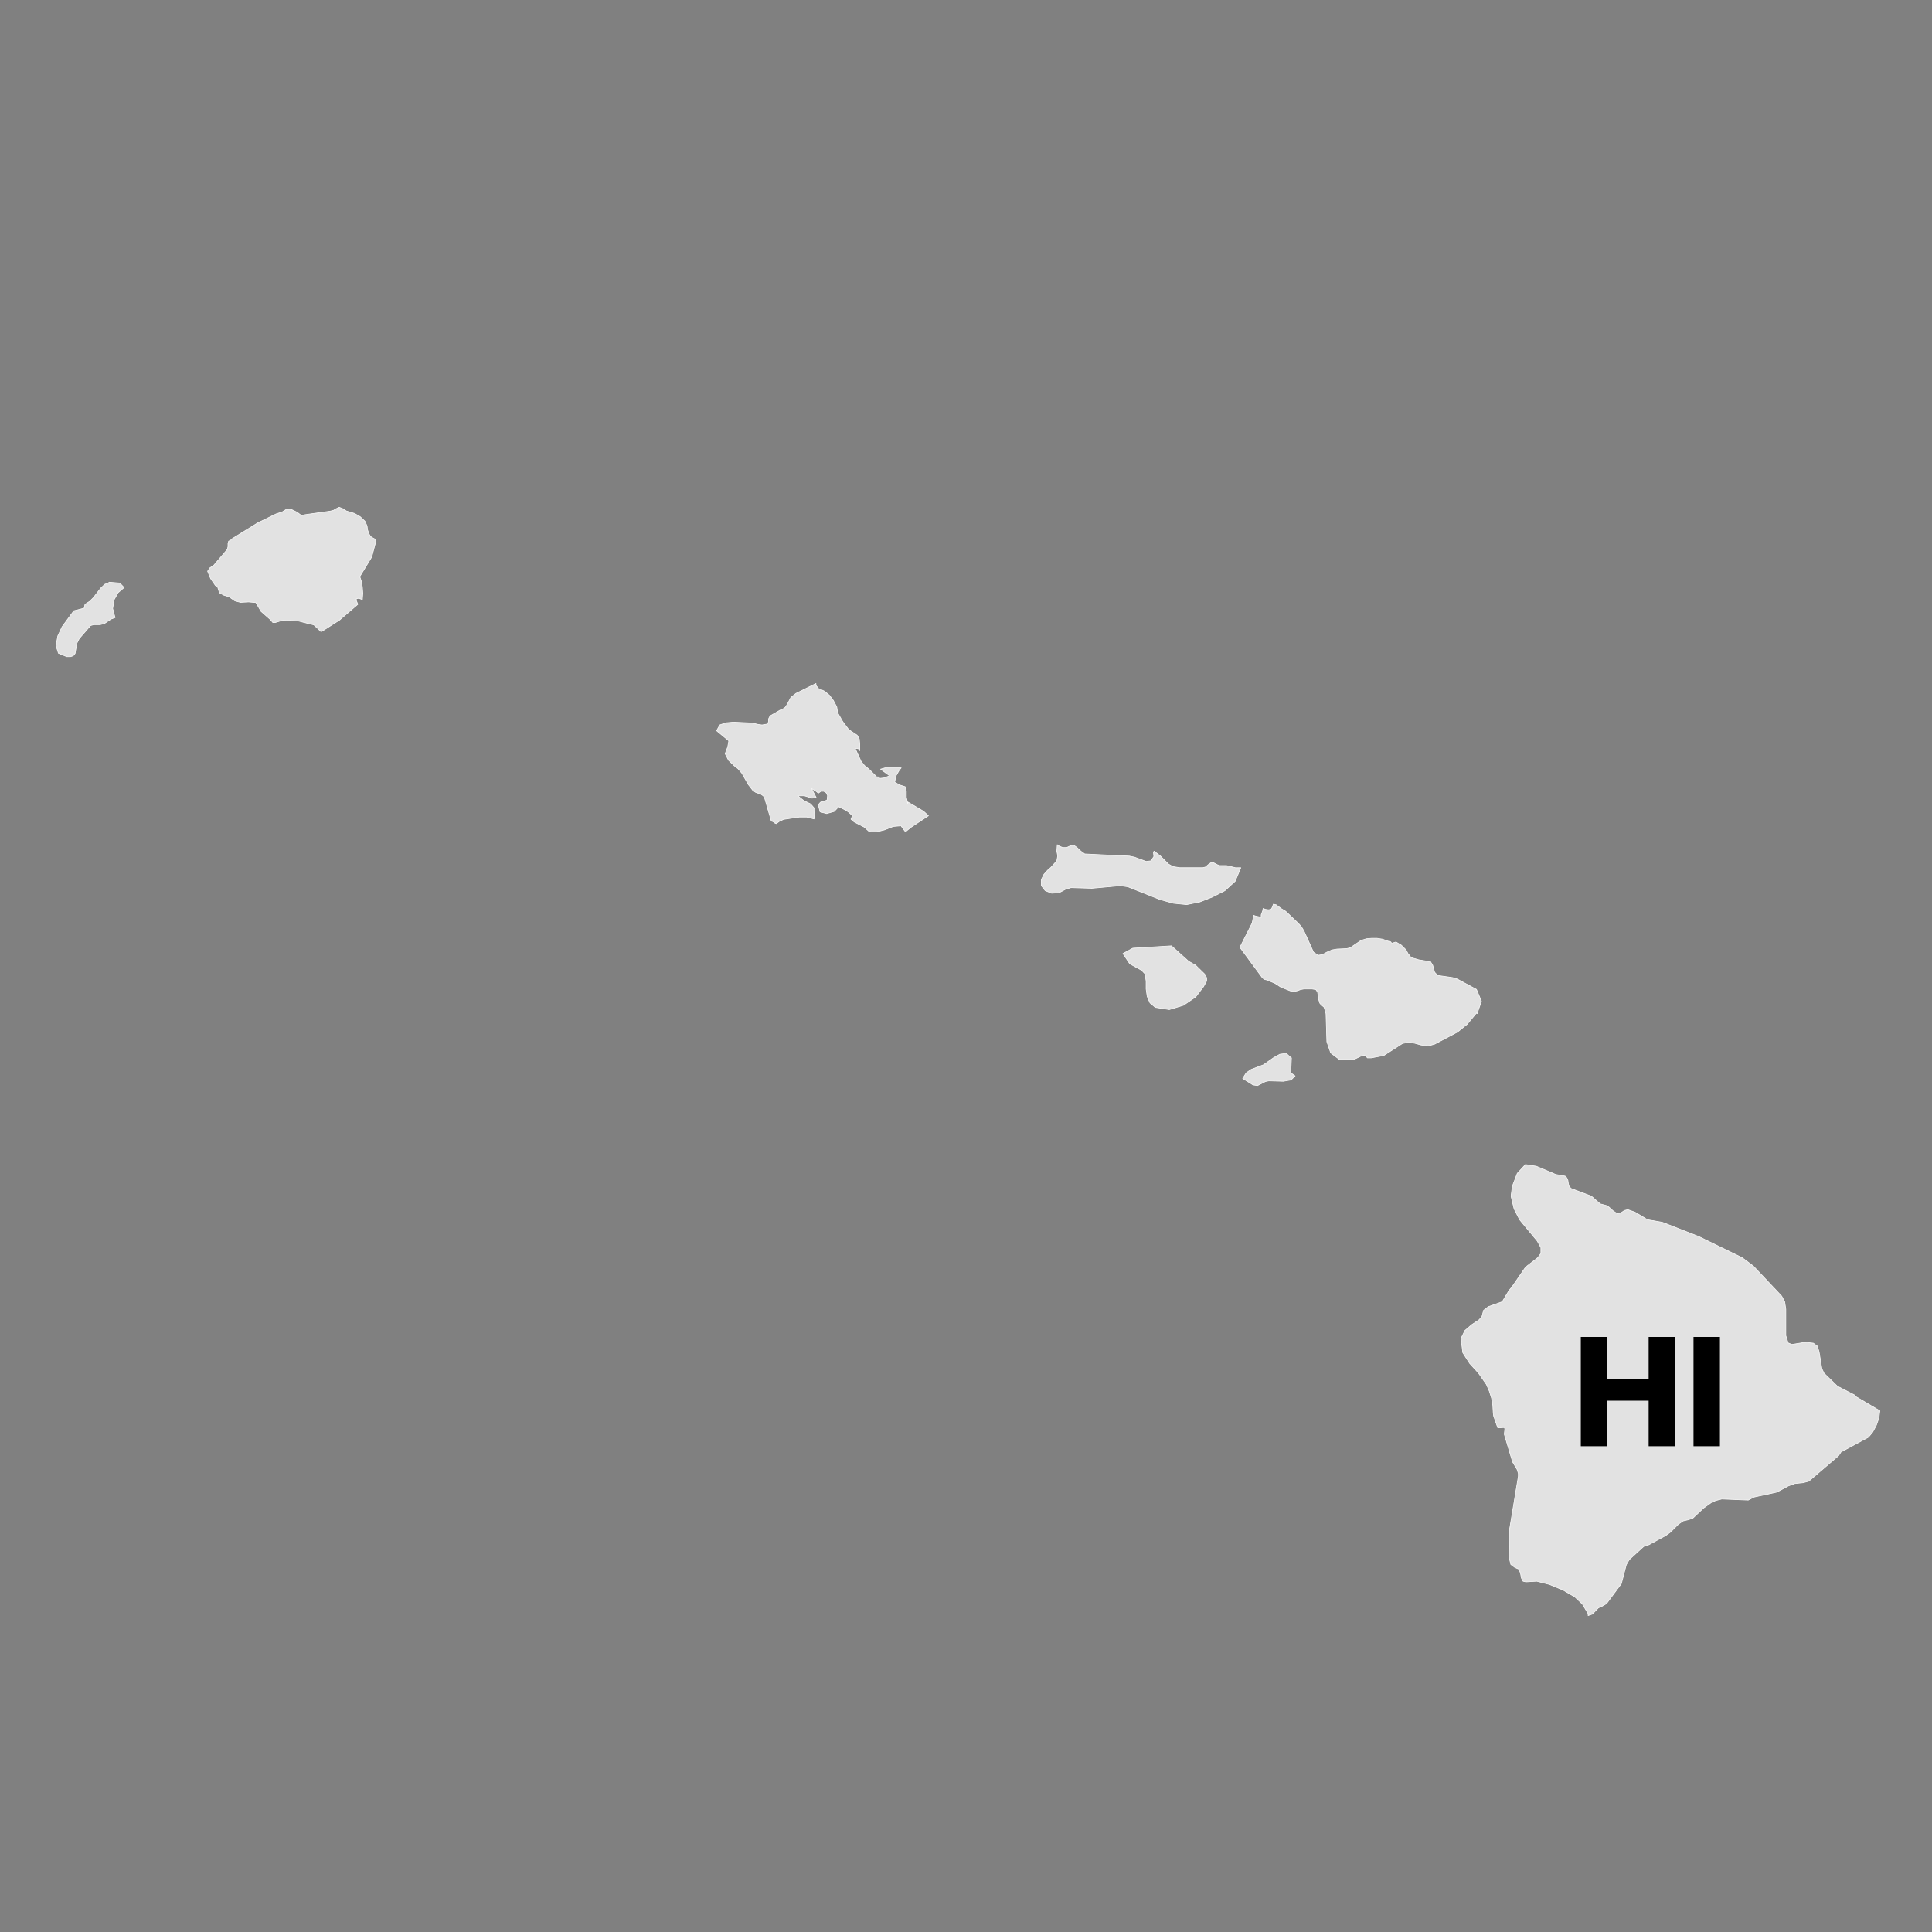 <?xml version="1.0" encoding="UTF-8"?>
<svg id="HAWAII" xmlns="http://www.w3.org/2000/svg" viewBox="0 0 90 90">
  <rect x="0" y="0" width="90" height="90" fill="#808080" stroke="none"/>
  <defs>
    <style>
      .cls-1 {
        fill: #e2e2e2;
        stroke: #f9f9f9;
        stroke-linecap: round;
        stroke-linejoin: round;
        stroke-width: .03px;
      }
    </style>
  </defs>
  <path id="HI" class="cls-1" d="M68.81,47.22l.2-.58-.23-.55-.89-.48-.22-.07-.7-.1-.14-.15-.09-.33-.1-.16-.55-.09-.35-.1-.15-.19-.09-.17-.22-.22-.25-.15-.2,.06-.04-.06-.05-.03h-.05s-.07-.02-.07-.02l-.21-.08-.26-.04h-.26s-.24,.02-.24,.02l-.25,.08-.5,.34-.17,.04-.45,.02-.23,.04-.25,.11-.2,.11-.19,.03-.22-.14-.45-1-.11-.18-.13-.15-.61-.58-.2-.12-.24-.18-.13-.03-.06,.16-.05,.08-.12,.02-.14-.02-.11-.04-.02,.11-.07,.19v.12s-.08-.03-.08-.03l-.19-.04-.08-.03-.07,.36-.57,1.13,1.04,1.41,.09,.08,.12,.03,.37,.15,.28,.18,.45,.18,.2,.02,.14-.03,.13-.05,.16-.03h.38s.18,.03,.18,.03l.08,.12,.05,.34,.05,.17,.06,.07,.14,.12,.09,.3,.04,1.31,.18,.52,.4,.3h.69s.29-.14,.29-.14l.17-.06,.08,.04,.08,.09h.18s.58-.11,.58-.11l.87-.56,.3-.06,.28,.05,.29,.08,.34,.04,.29-.08,1.06-.56,.46-.37,.43-.52Zm-8.65,2.07l-.24-.22-.3,.04-.29,.16-.47,.33-.58,.22-.23,.16-.16,.26,.48,.3,.21,.03,.37-.19,.16-.03,.67,.02,.36-.06,.19-.19-.2-.14,.03-.7Zm26.24,15.7l-.8-.41-.63-.61-.1-.21-.13-.79-.08-.26-.19-.14-.38-.04-.62,.1-.17-.07-.11-.34v-1.23l-.05-.34-.14-.27-1.32-1.4-.52-.39-2.03-.99-1.69-.66-.69-.12-.58-.35-.34-.12-.16,.04-.15,.1-.17,.05-.2-.13-.2-.18-.11-.07-.3-.08-.41-.36-.93-.35-.1-.09-.04-.14-.02-.15-.05-.12-.08-.08-.44-.08-.9-.38-.51-.08-.38,.41-.23,.6-.06,.46,.14,.59,.26,.51,.77,.93,.05,.06,.17,.31v.27s-.15,.2-.15,.2l-.49,.38-.11,.11-.59,.86-.15,.18-.31,.52-.65,.23-.22,.17-.08,.3-.14,.15-.32,.21-.33,.28-.18,.37,.08,.66,.32,.5,.41,.45,.37,.53,.14,.32,.1,.32,.06,.34,.02,.36,.02,.14,.19,.54h.06s.21-.01,.21-.01h.05s.01,.09,.01,.09l-.02,.17v.07s.38,1.27,.38,1.27l.21,.35,.06,.19v.13s-.41,2.48-.41,2.48l-.02,1.3,.08,.33,.19,.14,.19,.08,.07,.19,.04,.22,.08,.15,.13,.03,.51-.03,.59,.15,.63,.26,.55,.32,.35,.33,.27,.45v.09s.2-.07,.2-.07l.28-.29,.16-.07,.22-.13,.69-.93,.23-.88,.14-.24,.67-.61,.24-.08,.79-.43,.22-.16,.37-.37,.22-.15,.26-.06,.19-.07,.5-.47,.38-.27,.19-.08,.28-.07,1.23,.05,.27-.14,1.06-.23,.54-.29,.3-.11,.39-.04,.26-.07,1.39-1.19,.11-.17,1.28-.69,.2-.24,.17-.32,.12-.34,.04-.33-1.17-.69Zm-28.81-24.56l-.46-.11h-.31s0,0,0,0l-.12-.04-.09-.05-.08-.04h-.12s-.09,.06-.09,.06l-.17,.14-.12,.03h-1.07l-.32-.05-.21-.12-.38-.38-.29-.22-.03,.05,.02,.2-.13,.2-.23,.03-.54-.2-.24-.05-2.08-.1-.18-.13-.18-.17-.17-.12-.16,.05-.15,.07h-.18s-.16-.06-.16-.06l-.1-.07-.02,.3,.04,.22-.04,.23-.28,.31-.15,.13-.17,.19-.12,.24v.29s.18,.23,.18,.23l.3,.12,.34-.02,.3-.16,.26-.08,.97,.03,1.33-.12,.35,.05,1.51,.6,.62,.17,.61,.06,.6-.12,.59-.23,.59-.3,.48-.44,.26-.63h-.18ZM17.36,25.05l-.1-.06-.08-.14-.06-.18-.02-.17-.1-.22-.22-.21-.26-.15-.39-.12-.17-.11-.16-.06-.15,.07-.11,.07-.16,.04-1.21,.17-.12,.04-.21-.16-.25-.12-.24-.02-.21,.13-.28,.09-.86,.42-1.21,.75-.04,.05-.1,.05-.03,.11v.14l-.03,.13-.63,.74-.18,.12-.11,.16,.14,.34,.22,.32,.11,.08,.08,.26,.19,.11,.26,.08,.27,.19,.26,.07,.38-.02,.34,.03,.24,.41,.42,.37,.13,.15h.11l.36-.11,.72,.04,.72,.18,.34,.32,.85-.54,.86-.74-.07-.17v-.09s.11-.02,.11-.02l.17,.06,.02-.29-.02-.3-.05-.27-.07-.21,.56-.92,.17-.65v-.17s-.14-.07-.14-.07Zm-12.3,2.1l-.18,.07-.19,.18-.34,.44-.17,.17-.22,.14-.04,.18-.48,.12-.55,.75-.2,.43-.08,.45,.11,.35,.39,.16h.17s.13-.04,.13-.04l.09-.11,.08-.47,.11-.22,.53-.61,.15-.04h.29s.2-.05,.2-.05l.31-.21,.19-.07-.11-.42,.06-.4,.19-.34,.28-.24-.2-.21-.5-.04Zm37.23,10.29l-.07-.3v-.28s-.05-.21-.05-.21l-.25-.08-.24-.13,.05-.28,.16-.28,.09-.11h-.75l-.21,.06,.42,.31-.27,.1-.18,.02-.08-.07h-.07s-.36-.36-.36-.36l-.21-.17-.16-.2-.27-.59h.1s.05,.01,.05,.01l.06,.09v-.3s-.02-.24-.02-.24l-.1-.18-.39-.26-.28-.37-.24-.42-.04-.27-.16-.3-.18-.24-.23-.19-.29-.13-.04-.06-.04-.04-.03-.05v-.08s-.93,.46-.93,.46l-.24,.19-.15,.29-.11,.17-.12,.08-.12,.05-.47,.27-.07,.14v.14s-.06,.1-.06,.1l-.24,.04-.17-.02-.3-.07-.86-.04-.35,.03-.29,.1-.15,.27,.57,.47-.05,.28-.12,.32,.16,.31,.26,.25,.18,.14,.18,.21,.3,.53,.21,.27,.13,.09,.25,.09,.11,.08,.06,.1,.31,1.07,.09,.03,.07,.06,.07,.03,.15-.11,.19-.09,.74-.11h.34s.34,.09,.34,.09l.04-.47-.2-.23-.31-.15-.29-.23h.31s.36,.11,.36,.11l.19-.03-.22-.42,.24,.15,.08,.07,.12-.09h.13s.11,.06,.11,.06l.07,.14-.02,.2-.14,.07-.17,.04-.1,.12,.08,.33,.31,.08,.35-.1,.21-.22,.34,.17,.14,.1,.16,.15-.07,.16,.15,.13,.47,.24,.22,.2,.1,.02h.26s.36-.09,.36-.09l.41-.16,.36-.03,.21,.28,.24-.2,.83-.55-.23-.21-.73-.43Zm13.39,7.52l-.1-.06-.21-.12-.8-.72-1.8,.11-.46,.25,.32,.48,.55,.3,.16,.17,.05,.33v.37s.05,.35,.05,.35l.13,.3,.25,.21,.65,.1,.66-.2,.57-.39,.36-.47,.15-.27v-.15s-.09-.17-.09-.17l-.44-.43Z"/>
  <g>
    <path d="M78.04,62.28v5.09h-1.24v-2.12h-1.93v2.12h-1.23v-5.09h1.23v1.97h1.93v-1.97h1.24Z"/>
    <path d="M80.12,62.28v5.09h-1.23v-5.09h1.23Z"/>
  </g>
</svg>